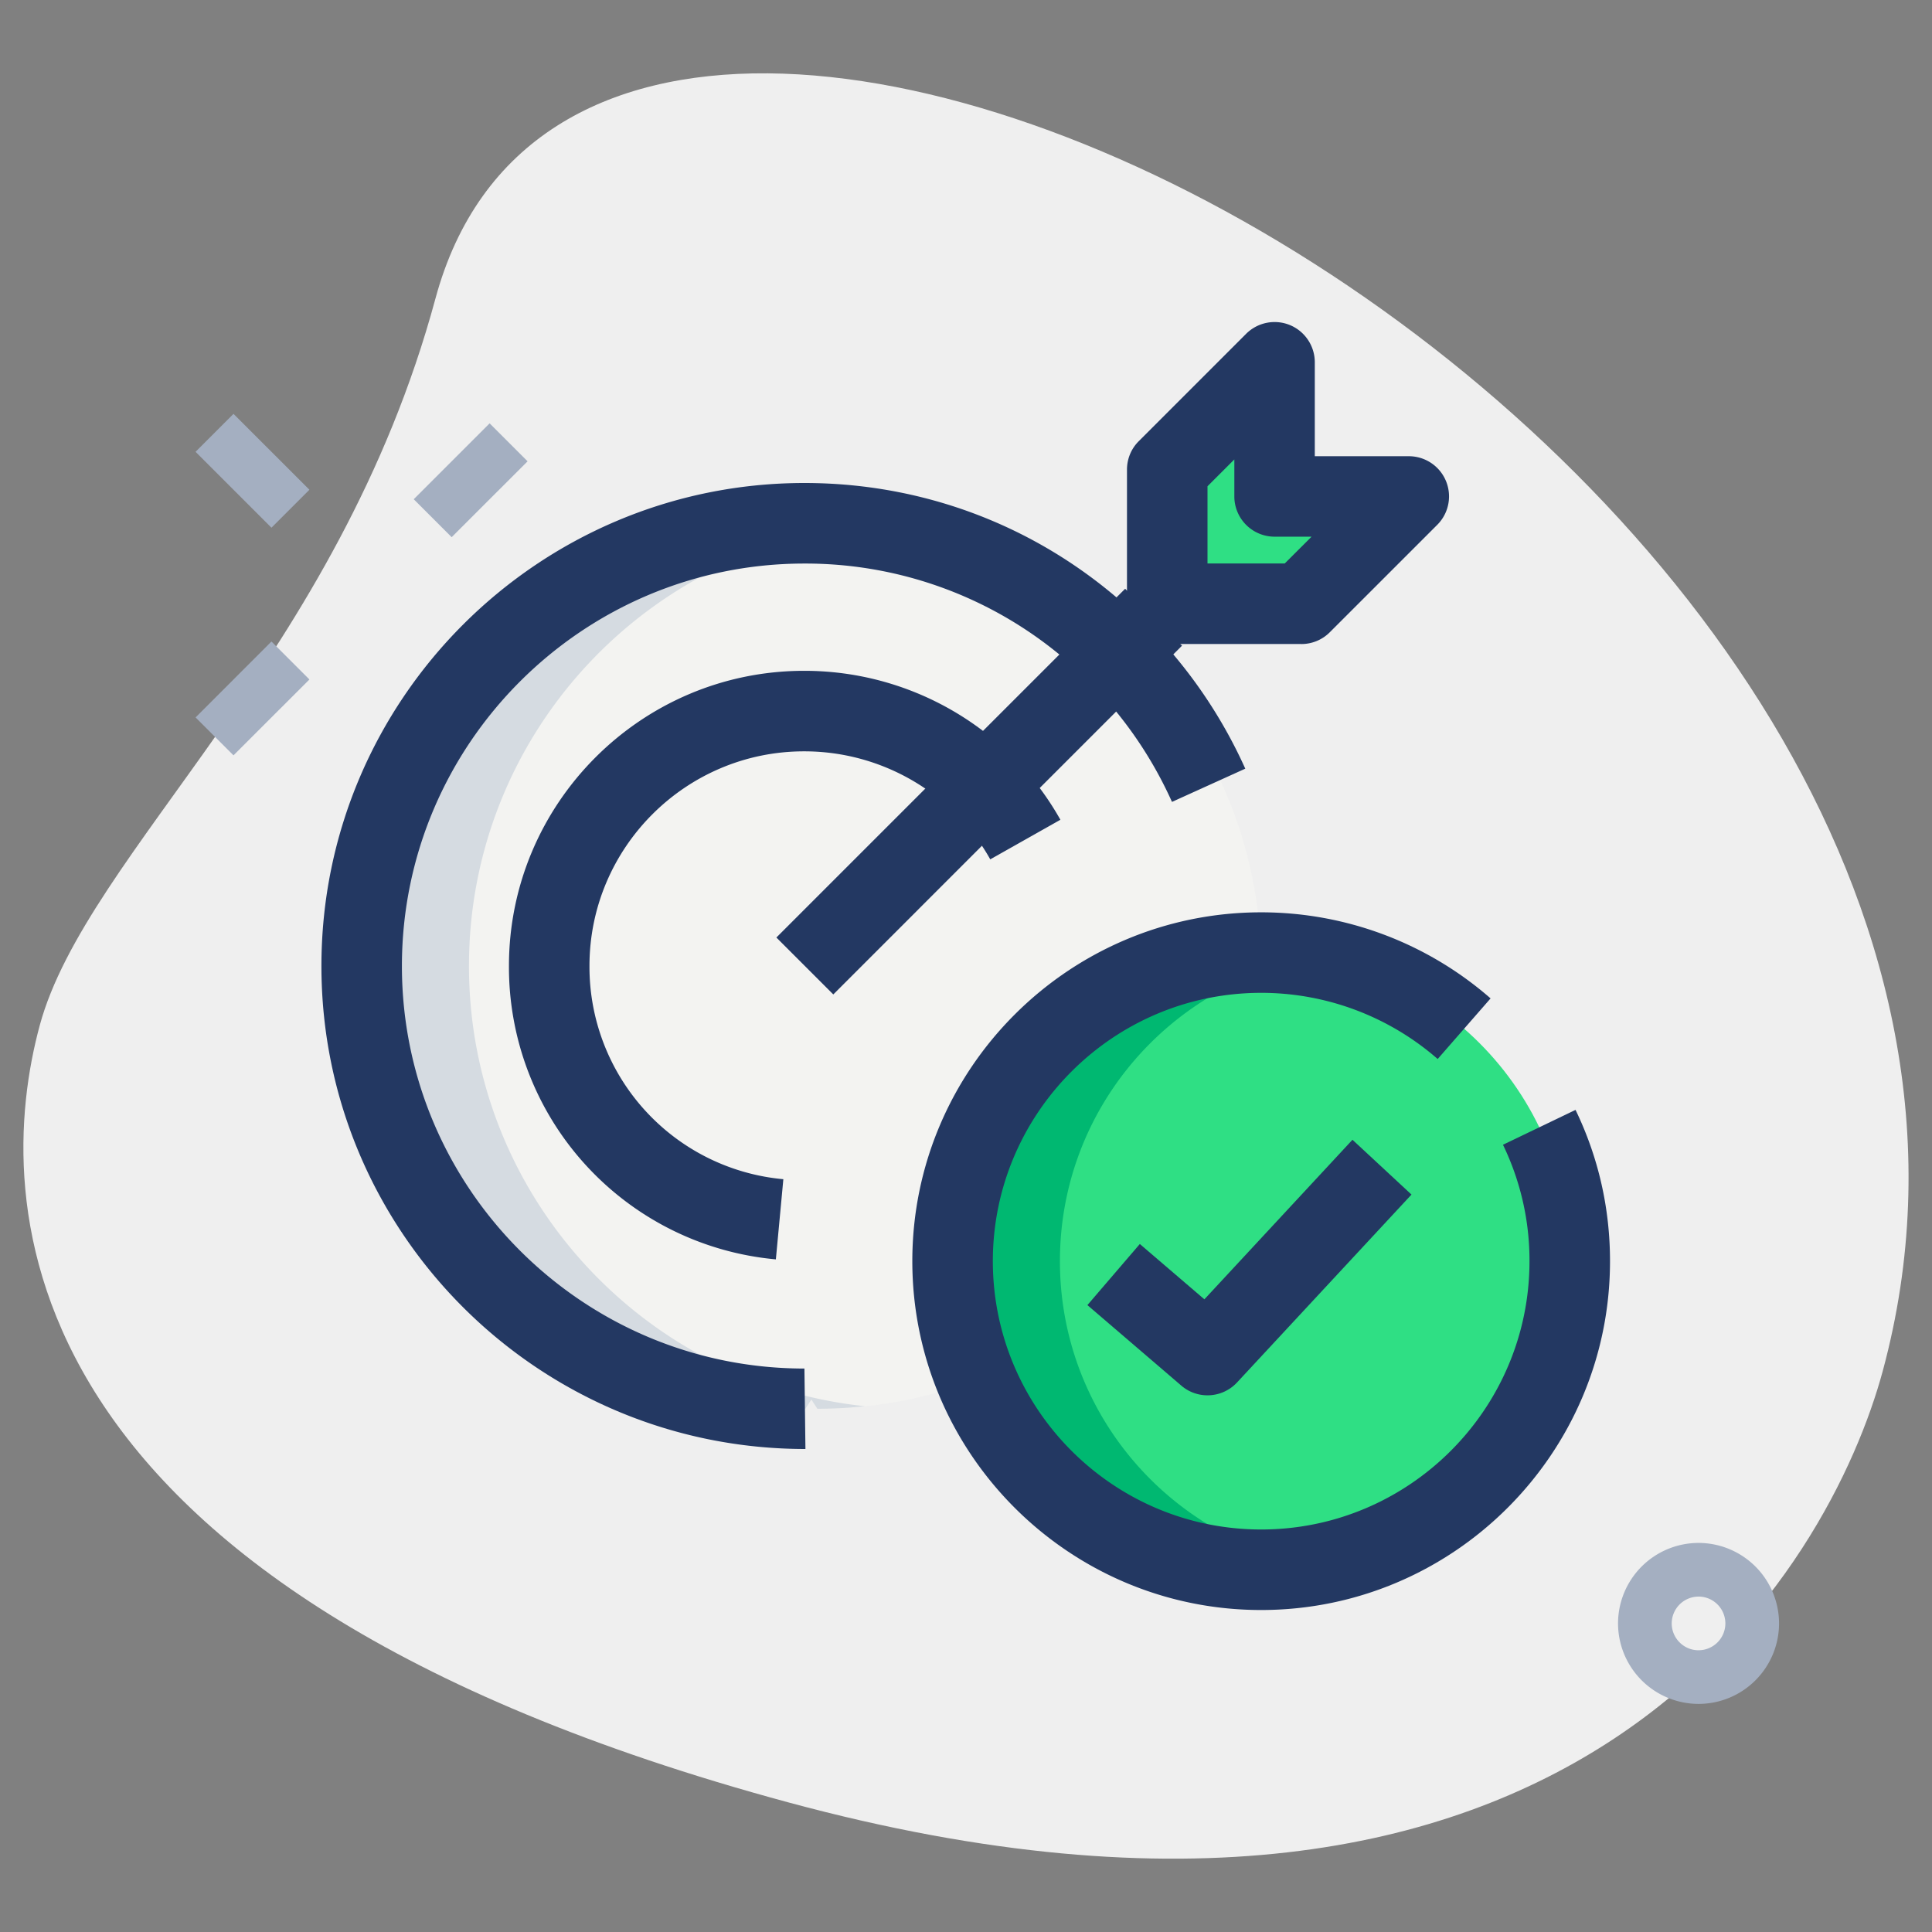 <svg width="65" height="65" fill="none" xmlns="http://www.w3.org/2000/svg"><rect width="100%" height="100%" fill="#808080" stroke="none"/><path d="M14.65 10.046C11.391 22.102 2.907 28.692 1.336 34.502c-1.57 5.81-1.53 18.913 25.197 26.14 26.725 7.225 35.085-8.128 36.811-14.52 8.09-29.92-42.922-57.428-48.694-36.076z" fill="#EFEFEF"/><path d="M13.92 16.796l2.553-2.553 1.277 1.277-2.554 2.553-1.277-1.277zm-7.34 7.341l2.553-2.554 1.277 1.277-2.554 2.553-1.276-1.276zm0-8.937l1.276-1.276 2.554 2.553-1.277 1.277-2.553-2.553zm50.565 42.126a2.712 2.712 0 01-2.708-2.708 2.712 2.712 0 012.709-2.708 2.712 2.712 0 012.708 2.708 2.71 2.71 0 01-2.709 2.708zm0-3.61a.904.904 0 00-.902.902c0 .496.404.903.902.903a.904.904 0 00.903-.903.904.904 0 00-.903-.903z" fill="#A4AFC1"/><path d="M27.083 32.5L38.82 20.764 27.083 32.5zm16.702-12.187H39.27v-4.514l3.61-3.611V16.7h4.515l-3.611 3.611zm-6.32 22.569l3.16 2.708 5.868-6.32-9.028 3.612z" fill="#2FDF84"/><path d="M27.535 17.604c-.08 0-.157.011-.235.013-.08-.002-.155-.013-.235-.013-8.219 0-14.896 6.677-14.896 14.896 0 8.219 6.677 14.896 14.896 14.896h.034l.2-.31.201.31h.035c8.219 0 14.895-6.677 14.895-14.896 0-8.219-6.676-14.896-14.895-14.896z" fill="#F3F3F1"/><path d="M15.778 32.5c0-7.688 5.843-14.026 13.325-14.811a15.035 15.035 0 00-1.57-.085c-.08 0-.157.011-.235.013-.08-.002-.155-.013-.235-.013-8.219 0-14.896 6.677-14.896 14.896 0 8.219 6.677 14.896 14.896 14.896h.035l.2-.31.2.31h.035c.53 0 1.054-.03 1.57-.085-7.48-.785-13.325-7.123-13.325-14.811z" fill="#D5DBE1"/><path d="M42.43 52.813c5.734 0 10.383-4.649 10.383-10.383 0-5.733-4.649-10.381-10.382-10.381-5.734 0-10.382 4.648-10.382 10.382 0 5.733 4.648 10.382 10.382 10.382z" fill="#2FDF84"/><path d="M35.66 42.43c0-5.116 3.705-9.358 8.576-10.213a10.427 10.427 0 00-1.805-.168c-5.735 0-10.382 4.647-10.382 10.382 0 5.734 4.647 10.382 10.382 10.382.617 0 1.218-.064 1.805-.168-4.871-.856-8.576-5.098-8.576-10.215z" fill="#00B871"/><path d="M27.098 48.75c-8.994 0-16.284-7.289-16.284-16.25s7.29-16.25 16.25-16.25c4.34 0 8.42 1.692 11.488 4.761a16.39 16.39 0 013.344 4.85l-2.466 1.118a13.658 13.658 0 00-2.792-4.052 13.451 13.451 0 00-9.574-3.967c-7.468 0-13.542 6.074-13.542 13.542s6.074 13.541 13.542 13.541l.034 2.707z" fill="#233862"/><path d="M26.103 42.37a9.873 9.873 0 01-8.98-9.872c0-5.474 4.455-9.929 9.93-9.929a9.93 9.93 0 017.023 2.896 9.827 9.827 0 011.6 2.115l-2.36 1.332a7.05 7.05 0 00-1.152-1.527 7.233 7.233 0 00-5.112-2.107c-3.98 0-7.22 3.239-7.22 7.22a7.174 7.174 0 006.523 7.175l-.252 2.698z" fill="#233862"/><path d="M26.12 31.542l11.734-11.734 1.914 1.915-11.733 11.734-1.915-1.915z" fill="#233862"/><path d="M43.785 21.667H39.27a1.355 1.355 0 01-1.354-1.355V15.8c0-.36.142-.705.397-.957l3.611-3.612a1.357 1.357 0 011.475-.294c.506.21.836.704.836 1.252v3.16h3.16a1.352 1.352 0 01.957 2.311l-3.611 3.61a1.348 1.348 0 01-.957.398zm-3.16-2.709h2.598l.903-.902h-1.244a1.355 1.355 0 01-1.354-1.355v-1.244l-.903.903v2.598zm1.805 35.209c-6.47 0-11.736-5.265-11.736-11.737 0-6.47 5.265-11.736 11.737-11.736 2.84 0 5.58 1.028 7.718 2.896l-1.78 2.039a9.03 9.03 0 00-5.938-2.226c-4.978 0-9.028 4.05-9.028 9.027 0 4.978 4.05 9.028 9.028 9.028 4.977 0 9.027-4.05 9.027-9.028a8.94 8.94 0 00-.892-3.916l2.441-1.173c.77 1.594 1.16 3.31 1.16 5.09 0 6.47-5.265 11.736-11.736 11.736z" fill="#233862"/><path d="M40.625 46.944a1.35 1.35 0 01-.881-.326l-3.16-2.709 1.764-2.056 2.172 1.861 4.982-5.368 1.986 1.844-5.868 6.32a1.356 1.356 0 01-.995.434z" fill="#233862"/></svg>